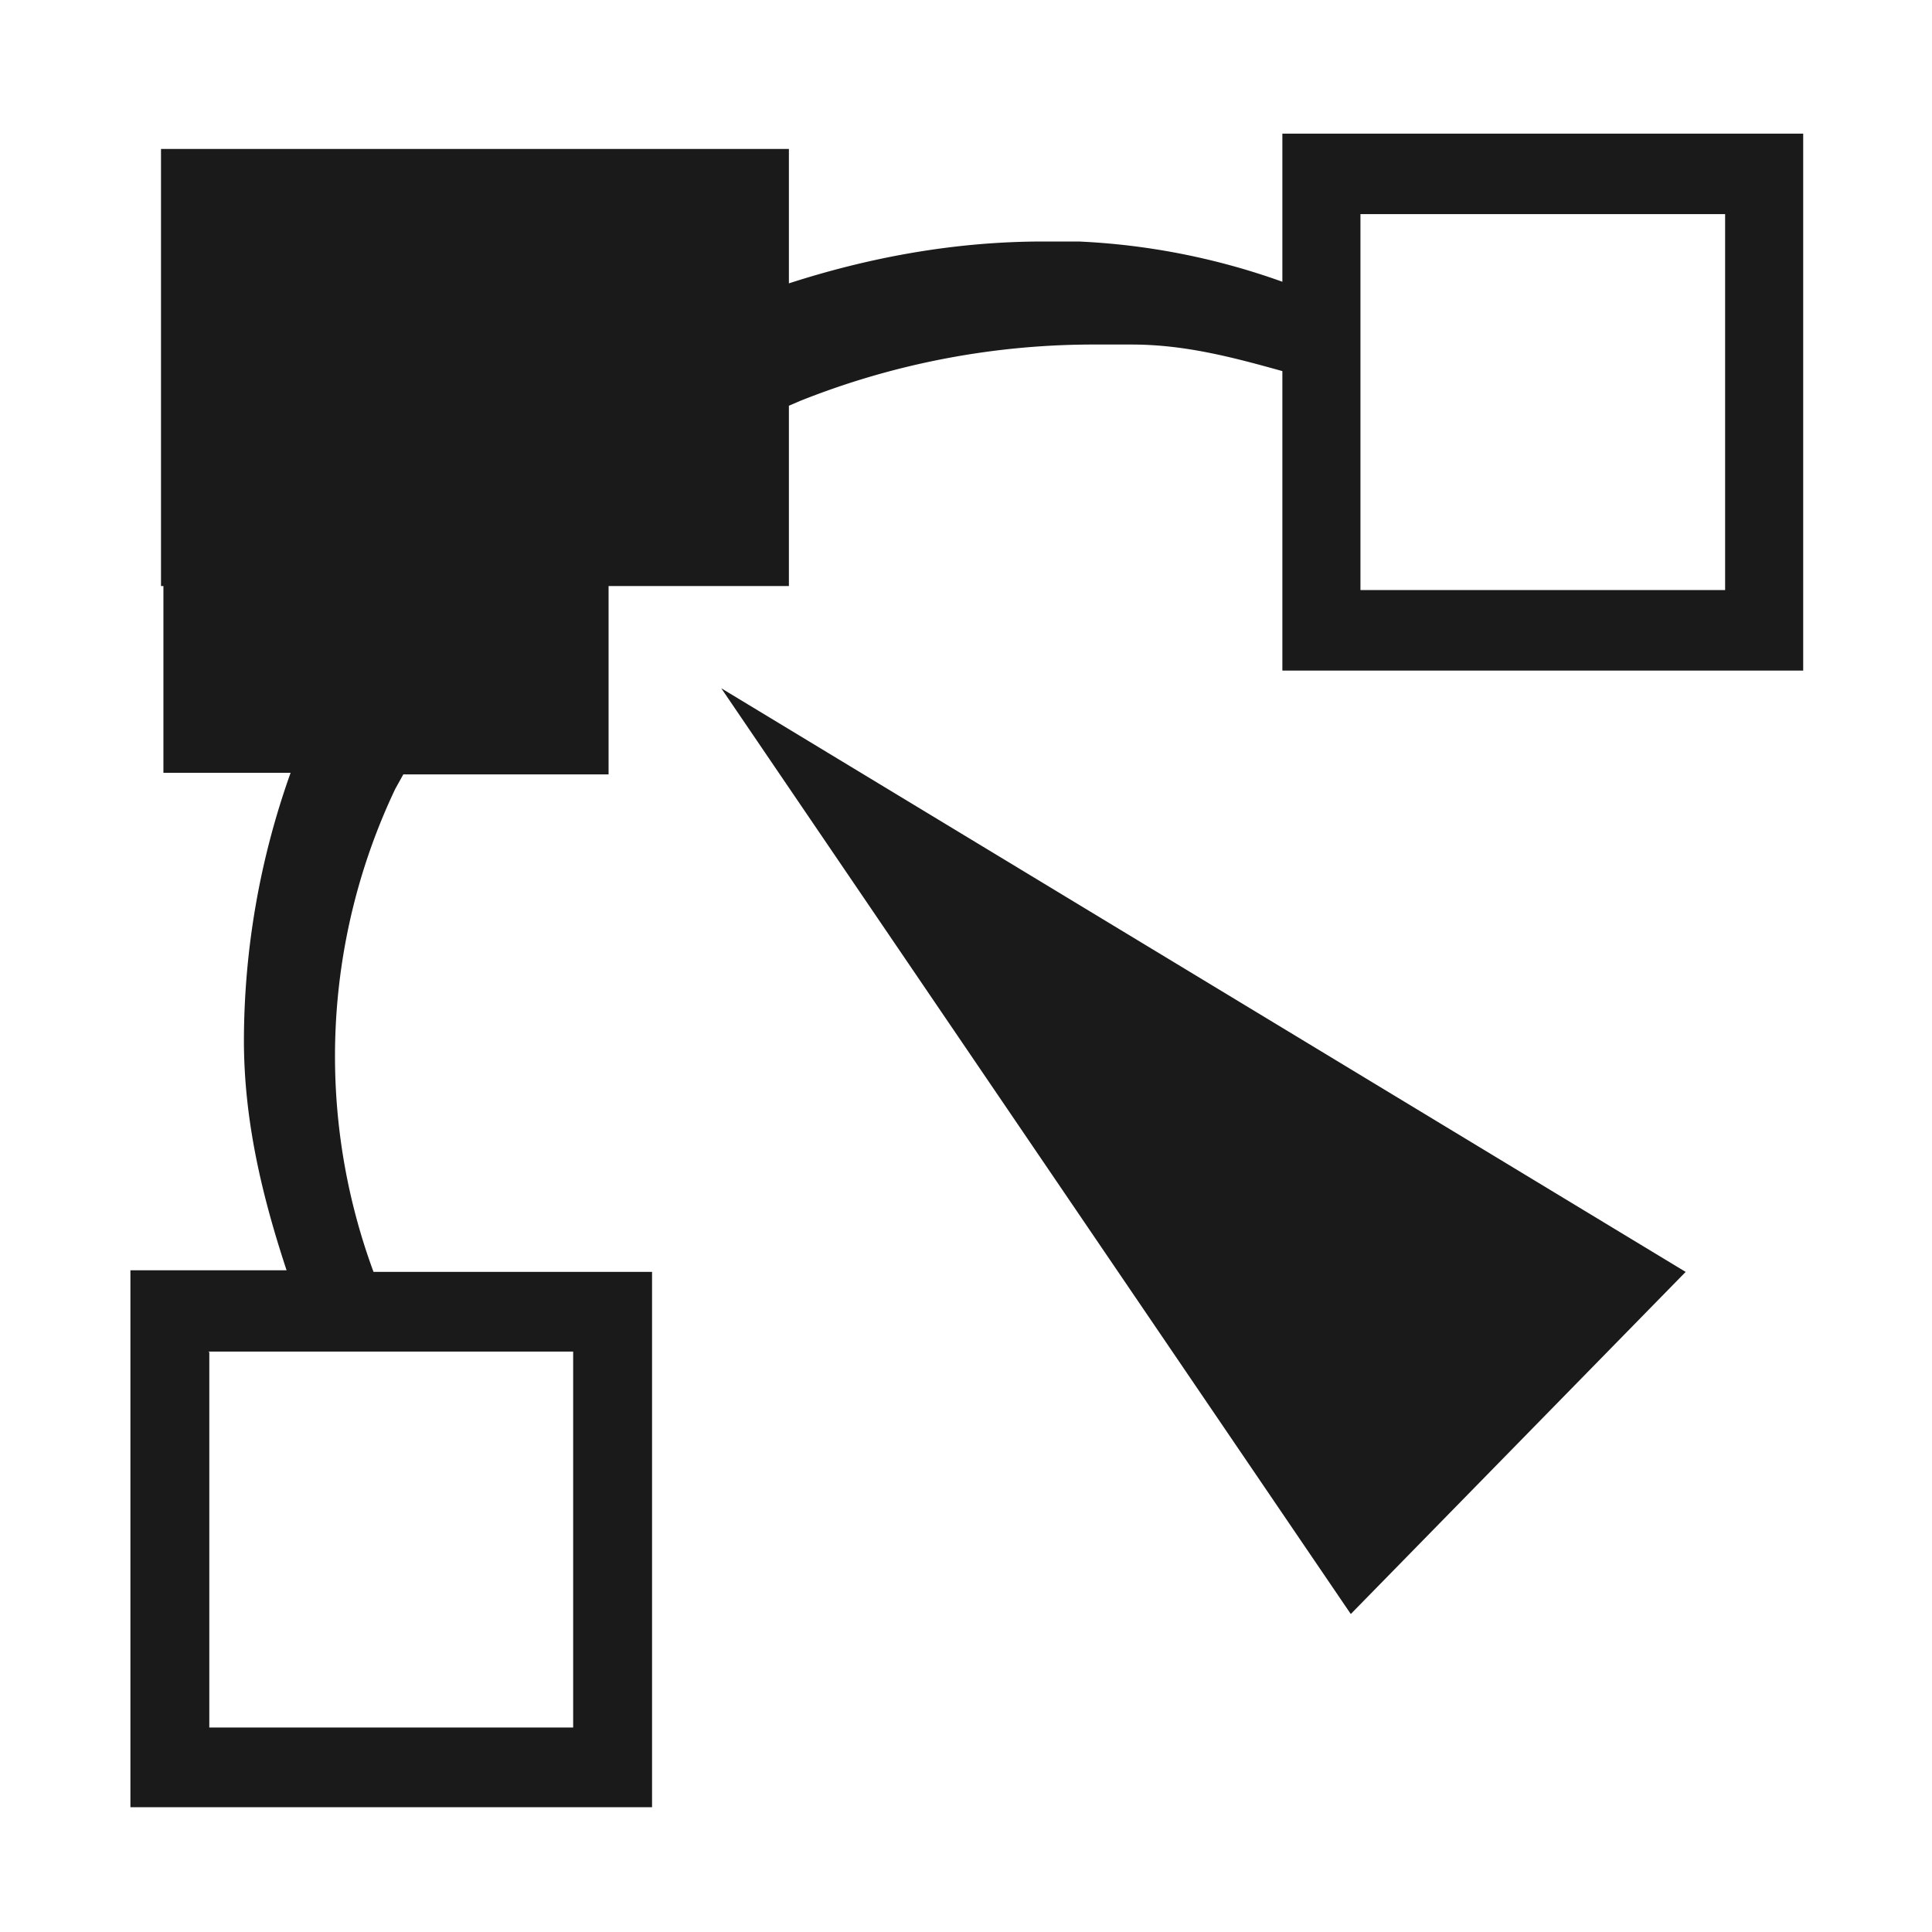<svg xmlns="http://www.w3.org/2000/svg" width="24" height="24"><path d="M15.93 1.66V3.5A8.63 8.63 0 0 0 13.4 3h-.44c-1.11 0-2.17.2-3.16.52V1.85H2v5.43h.03V9.6h1.58a9.94 9.94 0 0 0-.58 3.32c0 1.01.23 1.95.53 2.86H1.62v6.67H8.1V15.8H4.64a7.74 7.74 0 0 1 .27-6l.1-.18h2.55V7.28H9.8V5.04l.14-.06a9.84 9.84 0 0 1 3.69-.7h.43c.66 0 1.26.16 1.87.33v3.72h6.47V1.66h-6.47zm.97 1h4.53v4.67H16.9V2.66zM8.96 8.55l7.82 11.5 4.16-4.25L8.96 8.55zm-6.37 8.24h4.53v4.67H2.6V16.8z" fill="#1a1a1a"/></svg>